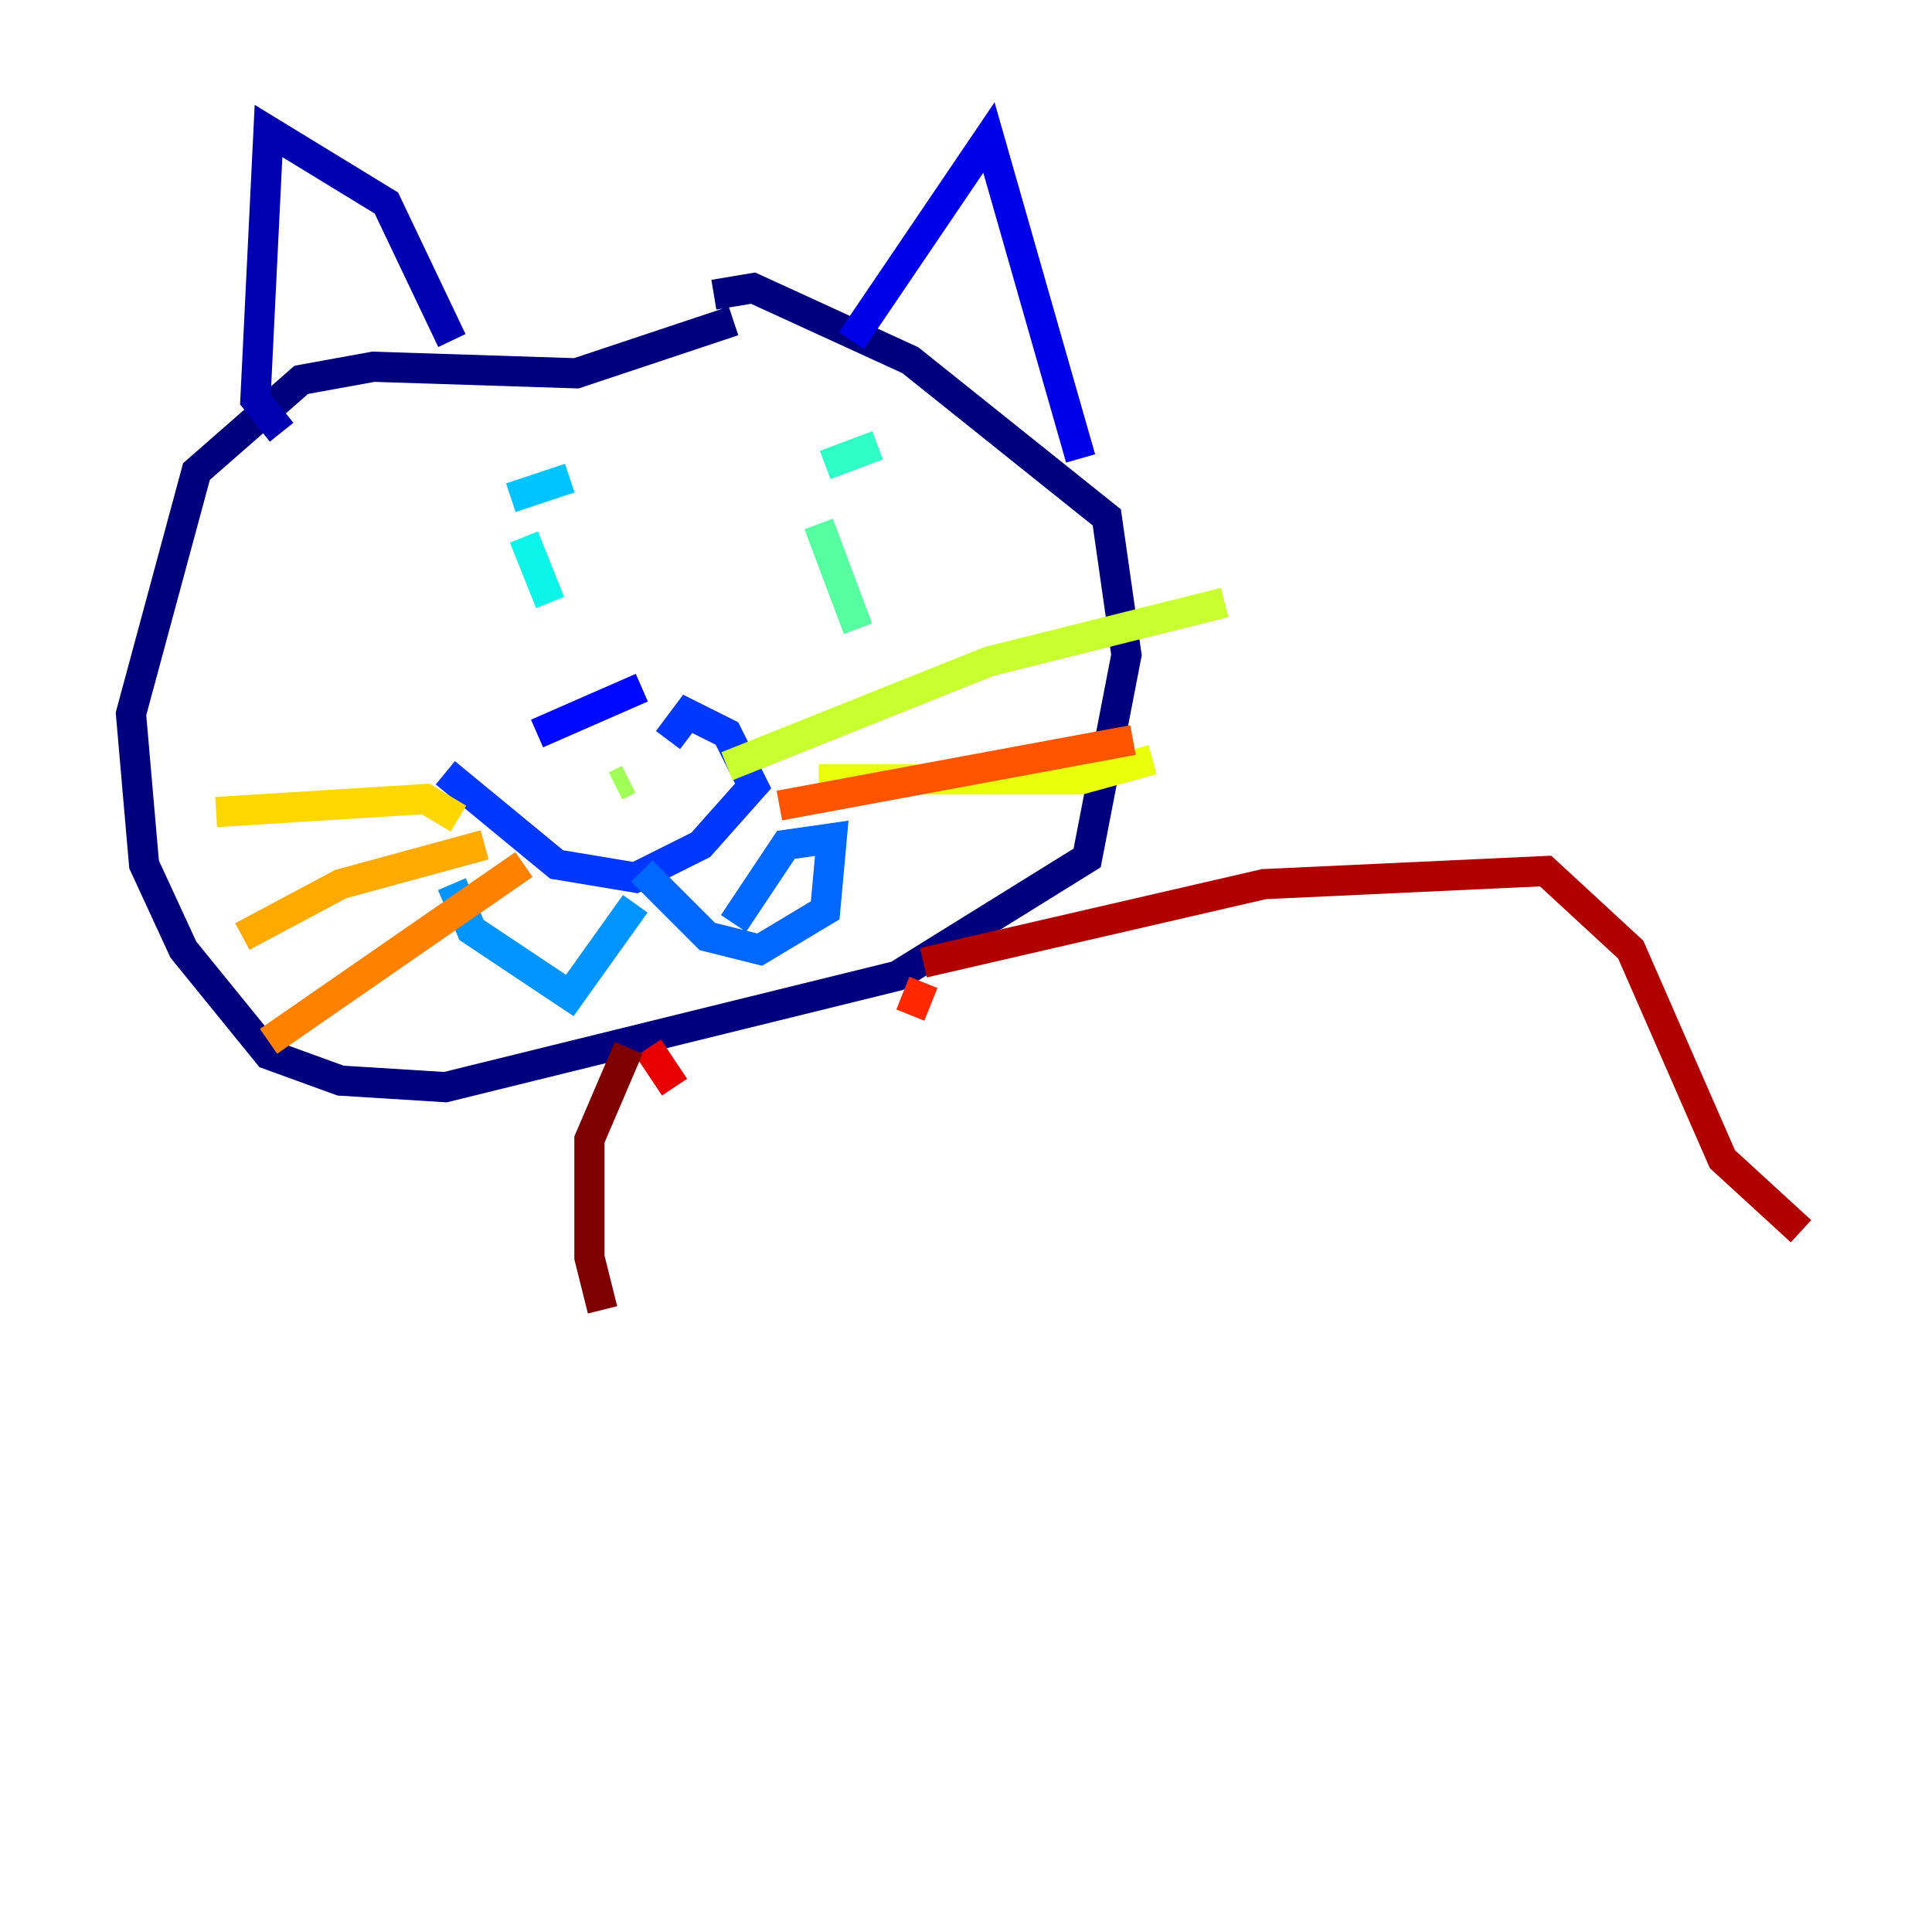 <?xml version="1.0" encoding="utf-8" ?>
<svg baseProfile="tiny" height="128" version="1.2" viewBox="0,0,128,128" width="128" xmlns="http://www.w3.org/2000/svg" xmlns:ev="http://www.w3.org/2001/xml-events" xmlns:xlink="http://www.w3.org/1999/xlink"><defs /><polyline fill="none" points="48.597,21.261 38.183,24.732 24.732,24.298 19.959,25.166 13.017,31.241 8.678,47.295 9.546,57.275 12.149,62.915 17.79,69.858 22.563,71.593 29.505,72.027 59.444,64.651 72.027,56.841 74.63,43.39 73.329,34.278 60.312,23.864 49.898,19.091 47.295,19.525" stroke="#00007f" stroke-width="2" /><polyline fill="none" points="18.658,28.637 16.922,26.468 17.79,8.678 25.6,13.451 29.939,22.563" stroke="#0000b1" stroke-width="2" /><polyline fill="none" points="56.407,22.563 65.519,9.112 71.593,30.373" stroke="#0000e8" stroke-width="2" /><polyline fill="none" points="35.58,48.597 42.522,45.559" stroke="#0008ff" stroke-width="2" /><polyline fill="none" points="29.505,51.2 36.881,57.275 42.088,58.142 46.427,55.973 49.898,52.068 48.163,48.597 45.559,47.295 44.258,49.031" stroke="#0038ff" stroke-width="2" /><polyline fill="none" points="42.522,57.709 46.861,62.047 50.332,62.915 54.671,60.312 55.105,55.539 52.068,55.973 48.597,61.18" stroke="#0068ff" stroke-width="2" /><polyline fill="none" points="42.088,59.878 37.749,65.953 31.241,61.614 29.939,58.576" stroke="#0094ff" stroke-width="2" /><polyline fill="none" points="33.844,32.976 37.749,31.675" stroke="#00c4ff" stroke-width="2" /><polyline fill="none" points="34.712,35.58 36.447,39.919" stroke="#0cf4ea" stroke-width="2" /><polyline fill="none" points="54.671,30.807 58.142,29.505" stroke="#2fffc7" stroke-width="2" /><polyline fill="none" points="54.237,34.712 56.841,41.654" stroke="#56ffa0" stroke-width="2" /><polyline fill="none" points="42.956,49.898 42.956,49.898" stroke="#7cff79" stroke-width="2" /><polyline fill="none" points="41.654,51.634 40.786,52.068" stroke="#a0ff56" stroke-width="2" /><polyline fill="none" points="48.163,50.766 65.519,43.824 81.139,39.919" stroke="#c7ff2f" stroke-width="2" /><polyline fill="none" points="54.237,51.634 71.593,51.634 76.366,50.332" stroke="#eaff0c" stroke-width="2" /><polyline fill="none" points="30.373,54.237 28.203,52.936 14.319,53.803" stroke="#ffd700" stroke-width="2" /><polyline fill="none" points="32.108,55.973 22.563,58.576 16.054,62.047" stroke="#ffaa00" stroke-width="2" /><polyline fill="none" points="34.712,57.275 17.79,68.99" stroke="#ff8100" stroke-width="2" /><polyline fill="none" points="51.634,53.37 75.064,49.031" stroke="#ff5500" stroke-width="2" /><polyline fill="none" points="61.18,65.085 60.312,67.254" stroke="#ff2800" stroke-width="2" /><polyline fill="none" points="42.956,69.424 44.691,72.027" stroke="#e80000" stroke-width="2" /><polyline fill="none" points="61.18,63.783 83.742,58.576 102.4,57.709 108.041,62.915 114.115,76.8 119.322,81.573" stroke="#b10000" stroke-width="2" /><polyline fill="none" points="41.654,69.424 39.051,75.498 39.051,83.308 39.919,86.78" stroke="#7f0000" stroke-width="2" /></svg>